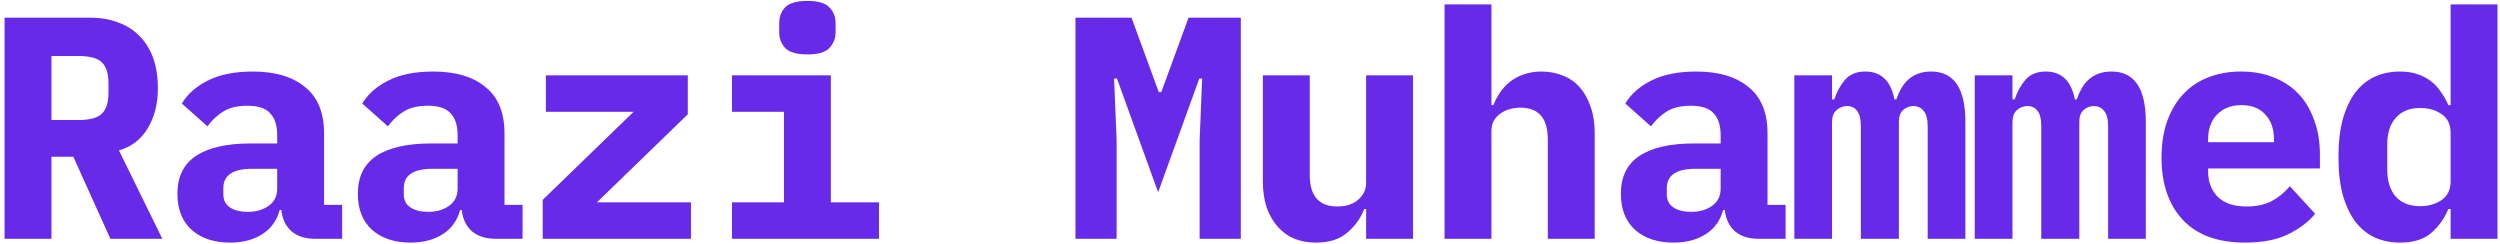 <svg width="513" height="50" viewBox="0 0 513 50" fill="none" xmlns="http://www.w3.org/2000/svg">
<path d="M502.865 42.89H502.41C501.543 44.927 500.33 46.595 498.77 47.895C497.253 49.152 495.152 49.78 492.465 49.78C490.602 49.78 488.89 49.433 487.33 48.74C485.813 48.047 484.492 46.985 483.365 45.555C482.282 44.125 481.415 42.305 480.765 40.095C480.158 37.885 479.855 35.263 479.855 32.23C479.855 29.197 480.158 26.575 480.765 24.365C481.415 22.155 482.282 20.335 483.365 18.905C484.492 17.475 485.813 16.413 487.33 15.72C488.89 15.027 490.602 14.68 492.465 14.68C493.808 14.68 495 14.853 496.04 15.2C497.08 15.547 497.99 16.023 498.77 16.63C499.593 17.237 500.287 17.973 500.85 18.84C501.457 19.663 501.977 20.573 502.41 21.57H502.865V0.9H512.485V49H502.865V42.89ZM496.625 42.305C498.315 42.305 499.767 41.893 500.98 41.07C502.237 40.247 502.865 38.947 502.865 37.17V27.29C502.865 25.513 502.237 24.213 500.98 23.39C499.767 22.567 498.315 22.155 496.625 22.155C494.458 22.155 492.79 22.827 491.62 24.17C490.45 25.47 489.865 27.29 489.865 29.63V34.83C489.865 37.17 490.45 39.012 491.62 40.355C492.79 41.655 494.458 42.305 496.625 42.305Z" fill="#682AE9"/>
<path d="M460.705 49.78C455.072 49.78 450.804 48.22 447.9 45.1C444.997 41.98 443.545 37.733 443.545 32.36C443.545 29.63 443.914 27.182 444.65 25.015C445.43 22.805 446.514 20.942 447.9 19.425C449.33 17.865 451.042 16.695 453.035 15.915C455.072 15.092 457.347 14.68 459.86 14.68C462.374 14.68 464.627 15.092 466.62 15.915C468.614 16.695 470.304 17.822 471.69 19.295C473.077 20.768 474.139 22.567 474.875 24.69C475.655 26.77 476.045 29.11 476.045 31.71V34.57H453.1V35.155C453.1 37.322 453.772 39.077 455.115 40.42C456.459 41.72 458.43 42.37 461.03 42.37C463.024 42.37 464.735 42.002 466.165 41.265C467.595 40.485 468.83 39.467 469.87 38.21L475.07 43.865C473.77 45.468 471.95 46.855 469.61 48.025C467.27 49.195 464.302 49.78 460.705 49.78ZM459.925 21.57C457.845 21.57 456.177 22.22 454.92 23.52C453.707 24.777 453.1 26.488 453.1 28.655V29.175H466.62V28.655C466.62 26.445 466.014 24.712 464.8 23.455C463.63 22.198 462.005 21.57 459.925 21.57Z" fill="#682AE9"/>
<path d="M405.221 49V15.46H412.956V20.4H413.411C413.931 18.84 414.667 17.497 415.621 16.37C416.617 15.243 418.004 14.68 419.781 14.68C423.031 14.68 425.024 16.587 425.761 20.4H426.151C426.411 19.62 426.736 18.883 427.126 18.19C427.516 17.497 427.992 16.89 428.556 16.37C429.119 15.85 429.791 15.438 430.571 15.135C431.351 14.832 432.261 14.68 433.301 14.68C437.981 14.68 440.321 18.125 440.321 25.015V49H432.586V25.99C432.586 24.43 432.304 23.347 431.741 22.74C431.221 22.09 430.527 21.765 429.661 21.765C428.837 21.765 428.122 22.047 427.516 22.61C426.952 23.13 426.671 23.953 426.671 25.08V49H418.871V25.99C418.871 24.43 418.611 23.347 418.091 22.74C417.614 22.09 416.942 21.765 416.076 21.765C415.209 21.765 414.472 22.047 413.866 22.61C413.259 23.13 412.956 23.953 412.956 25.08V49H405.221Z" fill="#682AE9"/>
<path d="M368.196 49V15.46H375.931V20.4H376.386C376.906 18.84 377.643 17.497 378.596 16.37C379.593 15.243 380.979 14.68 382.756 14.68C386.006 14.68 387.999 16.587 388.736 20.4H389.126C389.386 19.62 389.711 18.883 390.101 18.19C390.491 17.497 390.968 16.89 391.531 16.37C392.094 15.85 392.766 15.438 393.546 15.135C394.326 14.832 395.236 14.68 396.276 14.68C400.956 14.68 403.296 18.125 403.296 25.015V49H395.561V25.99C395.561 24.43 395.279 23.347 394.716 22.74C394.196 22.09 393.503 21.765 392.636 21.765C391.813 21.765 391.098 22.047 390.491 22.61C389.928 23.13 389.646 23.953 389.646 25.08V49H381.846V25.99C381.846 24.43 381.586 23.347 381.066 22.74C380.589 22.09 379.918 21.765 379.051 21.765C378.184 21.765 377.448 22.047 376.841 22.61C376.234 23.13 375.931 23.953 375.931 25.08V49H368.196Z" fill="#682AE9"/>
<path d="M360.877 49C358.883 49 357.28 48.502 356.067 47.505C354.853 46.465 354.138 44.992 353.922 43.085H353.597C352.99 45.295 351.777 46.963 349.957 48.09C348.18 49.217 345.992 49.78 343.392 49.78C340.142 49.78 337.52 48.913 335.527 47.18C333.577 45.403 332.602 42.933 332.602 39.77C332.602 36.26 333.88 33.66 336.437 31.97C338.993 30.28 342.742 29.435 347.682 29.435H353.077V27.745C353.077 25.752 352.6 24.257 351.647 23.26C350.737 22.22 349.177 21.7 346.967 21.7C344.93 21.7 343.283 22.09 342.027 22.87C340.77 23.65 339.687 24.668 338.777 25.925L333.512 21.245C334.638 19.338 336.393 17.778 338.777 16.565C341.203 15.308 344.302 14.68 348.072 14.68C352.665 14.68 356.24 15.742 358.797 17.865C361.397 19.945 362.697 23.108 362.697 27.355V42.045H366.402V49H360.877ZM347.032 43.475C348.722 43.475 350.152 43.063 351.322 42.24C352.492 41.417 353.077 40.225 353.077 38.665V34.635H347.942C343.998 34.635 342.027 35.957 342.027 38.6V39.9C342.027 41.07 342.482 41.958 343.392 42.565C344.302 43.172 345.515 43.475 347.032 43.475Z" fill="#682AE9"/>
<path d="M296.422 0.9H306.042V21.57H306.432C306.822 20.617 307.299 19.728 307.862 18.905C308.425 18.082 309.097 17.367 309.877 16.76C310.7 16.11 311.632 15.612 312.672 15.265C313.755 14.875 314.969 14.68 316.312 14.68C317.915 14.68 319.389 14.962 320.732 15.525C322.075 16.045 323.224 16.847 324.177 17.93C325.13 19.013 325.867 20.335 326.387 21.895C326.95 23.455 327.232 25.253 327.232 27.29V49H317.612V28.59C317.612 24.257 315.727 22.09 311.957 22.09C311.22 22.09 310.484 22.198 309.747 22.415C309.054 22.588 308.425 22.892 307.862 23.325C307.299 23.715 306.844 24.213 306.497 24.82C306.194 25.427 306.042 26.142 306.042 26.965V49H296.422V0.9Z" fill="#682AE9"/>
<path d="M280.327 42.89H279.937C279.201 44.797 278.031 46.422 276.427 47.765C274.867 49.108 272.744 49.78 270.057 49.78C268.454 49.78 266.981 49.52 265.637 49C264.294 48.437 263.146 47.613 262.192 46.53C261.239 45.447 260.481 44.125 259.917 42.565C259.397 41.005 259.137 39.207 259.137 37.17V15.46H268.757V35.87C268.757 40.203 270.642 42.37 274.412 42.37C275.149 42.37 275.864 42.283 276.557 42.11C277.294 41.893 277.922 41.59 278.442 41.2C279.006 40.767 279.461 40.247 279.807 39.64C280.154 39.033 280.327 38.318 280.327 37.495V15.46H289.947V49H280.327V42.89Z" fill="#682AE9"/>
<path d="M246.163 28.785L246.683 16.11H246.098L237.648 39.445L229.198 16.11H228.613L229.133 28.785V49H220.683V3.63H232.188L237.778 18.905H238.298L243.888 3.63H254.613V49H246.163V28.785Z" fill="#682AE9"/>
<path d="M165.678 11.17C163.512 11.17 161.995 10.737 161.128 9.87C160.305 8.96 159.893 7.877 159.893 6.62V4.735C159.893 3.435 160.305 2.352 161.128 1.485C161.995 0.618 163.512 0.185 165.678 0.185C167.845 0.185 169.34 0.618 170.163 1.485C171.03 2.352 171.464 3.435 171.464 4.735V6.62C171.464 7.877 171.03 8.96 170.163 9.87C169.34 10.737 167.845 11.17 165.678 11.17ZM150.208 41.525H160.868V22.935H150.208V15.46H170.488V41.525H180.368V49H150.208V41.525Z" fill="#682AE9"/>
<path d="M111.364 49V41.005L130.019 22.935H112.014V15.46H141.134V23.455L122.479 41.525H141.784V49H111.364Z" fill="#682AE9"/>
<path d="M101.704 49C99.711 49 98.108 48.502 96.894 47.505C95.681 46.465 94.966 44.992 94.749 43.085H94.424C93.817 45.295 92.604 46.963 90.784 48.09C89.007 49.217 86.819 49.78 84.219 49.78C80.969 49.78 78.347 48.913 76.354 47.18C74.404 45.403 73.429 42.933 73.429 39.77C73.429 36.26 74.707 33.66 77.264 31.97C79.821 30.28 83.569 29.435 88.509 29.435H93.904V27.745C93.904 25.752 93.427 24.257 92.474 23.26C91.564 22.22 90.004 21.7 87.794 21.7C85.757 21.7 84.111 22.09 82.854 22.87C81.597 23.65 80.514 24.668 79.604 25.925L74.339 21.245C75.466 19.338 77.221 17.778 79.604 16.565C82.031 15.308 85.129 14.68 88.899 14.68C93.493 14.68 97.067 15.742 99.624 17.865C102.224 19.945 103.524 23.108 103.524 27.355V42.045H107.229V49H101.704ZM87.859 43.475C89.549 43.475 90.979 43.063 92.149 42.24C93.319 41.417 93.904 40.225 93.904 38.665V34.635H88.769C84.826 34.635 82.854 35.957 82.854 38.6V39.9C82.854 41.07 83.309 41.958 84.219 42.565C85.129 43.172 86.343 43.475 87.859 43.475Z" fill="#682AE9"/>
<path d="M64.68 49C62.686 49 61.083 48.502 59.87 47.505C58.656 46.465 57.941 44.992 57.724 43.085H57.4C56.793 45.295 55.58 46.963 53.76 48.09C51.983 49.217 49.794 49.78 47.194 49.78C43.944 49.78 41.323 48.913 39.33 47.18C37.38 45.403 36.404 42.933 36.404 39.77C36.404 36.26 37.683 33.66 40.239 31.97C42.796 30.28 46.544 29.435 51.484 29.435H56.88V27.745C56.88 25.752 56.403 24.257 55.45 23.26C54.539 22.22 52.98 21.7 50.77 21.7C48.733 21.7 47.086 22.09 45.83 22.87C44.573 23.65 43.489 24.668 42.58 25.925L37.315 21.245C38.441 19.338 40.196 17.778 42.58 16.565C45.006 15.308 48.105 14.68 51.874 14.68C56.468 14.68 60.043 15.742 62.599 17.865C65.2 19.945 66.499 23.108 66.499 27.355V42.045H70.204V49H64.68ZM50.834 43.475C52.525 43.475 53.955 43.063 55.124 42.24C56.294 41.417 56.88 40.225 56.88 38.665V34.635H51.745C47.801 34.635 45.83 35.957 45.83 38.6V39.9C45.83 41.07 46.285 41.958 47.194 42.565C48.105 43.172 49.318 43.475 50.834 43.475Z" fill="#682AE9"/>
<path d="M10.56 49H0.94V3.63H18.49C20.7 3.63 22.672 3.977 24.405 4.67C26.138 5.32 27.59 6.273 28.76 7.53C29.973 8.787 30.883 10.303 31.49 12.08C32.097 13.857 32.4 15.85 32.4 18.06C32.4 21.267 31.707 24.018 30.32 26.315C28.933 28.612 26.962 30.128 24.405 30.865L33.31 49H22.65L15.045 32.165H10.56V49ZM16.15 24.625C18.447 24.625 20.028 24.192 20.895 23.325C21.805 22.458 22.26 21.028 22.26 19.035V17.085C22.26 15.092 21.805 13.662 20.895 12.795C20.028 11.928 18.447 11.495 16.15 11.495H10.56V24.625H16.15Z" fill="#682AE9"/>
</svg>
